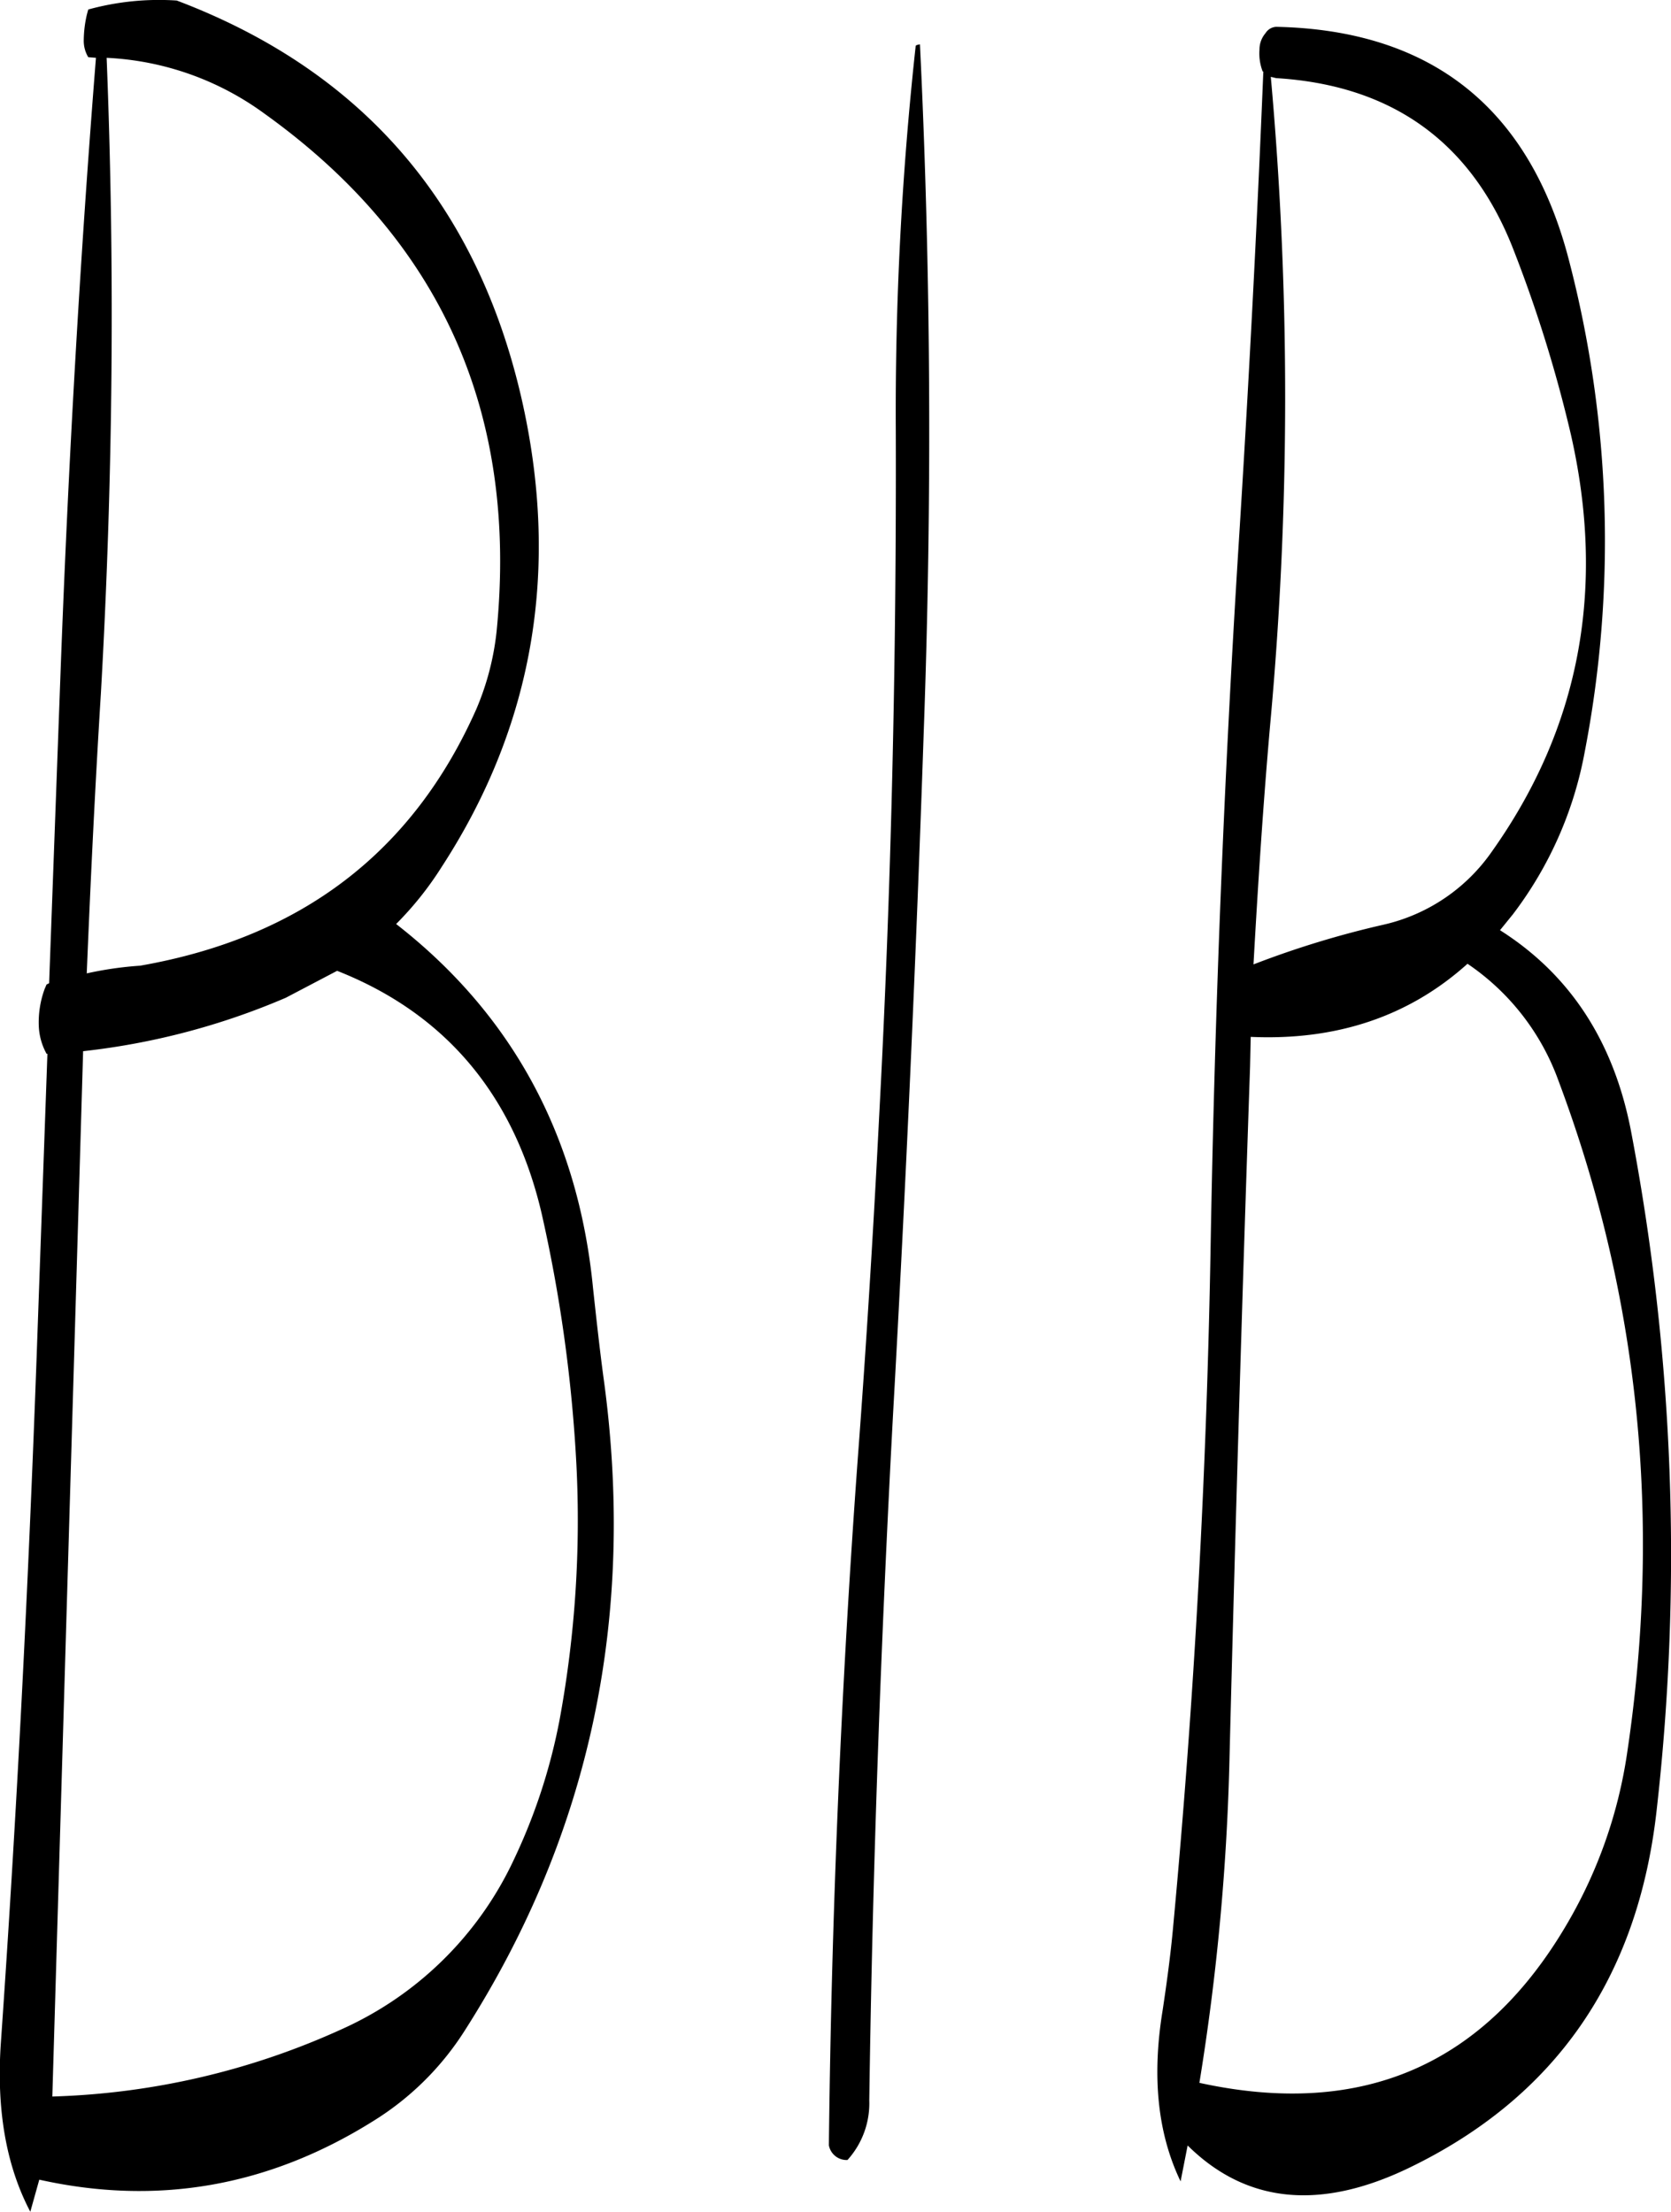 <svg id="Layer_1" data-name="Layer 1" xmlns="http://www.w3.org/2000/svg" viewBox="0 0 312.62 413.86"><defs><style>.cls-1{fill-rule:evenodd;}</style></defs><path class="cls-1" d="M151.2,258.36c20.28,8,33.12,23.28,38.28,45.48a278.05,278.05,0,0,1,6.48,46.8,206,206,0,0,1-3.12,47.76,107.64,107.64,0,0,1-8.52,26.16,64.81,64.81,0,0,1-32.16,31.8A140.17,140.17,0,0,1,97.92,469l5.76-195.6a133,133,0,0,0,37.92-10Zm-46.8-179a21.9,21.9,0,0,0-.6,4.8,5.94,5.94,0,0,0,.84,3.24l1.44.12c-3,37.8-5.16,75.84-6.6,114.36l-2.16,58.8-.48.24-.36.84a18.12,18.12,0,0,0-1.08,7.2,11.69,11.69,0,0,0,1.44,4.92H97L95,330.12c-1.56,43.08-3.72,86-6.72,129-.84,12.6,1.08,23,5.52,31.44l1.68-6q33.12,7.38,62.4-10.92a53.73,53.73,0,0,0,17.16-16.92Q210.36,401.46,201,334.2c-.72-5.4-1.32-10.92-1.92-16.44-2.76-28.44-15.12-51.24-36.84-68.16a61.68,61.68,0,0,0,8.52-10.68C188,212.4,193,183,185.64,151Q173,96.42,121.2,76.8a49.88,49.88,0,0,0-16.56,1.68ZM177.24,209.4c-11.88,26.76-32.76,42.72-62.88,48a66.36,66.36,0,0,0-10,1.44c.72-17.52,1.56-34.92,2.64-52.32q3.42-60.12,1.08-119a54.29,54.29,0,0,1,29.52,10.44q49.5,35.46,43.44,96.84A50.7,50.7,0,0,1,177.24,209.4Zm82.2-124.08a628.39,628.39,0,0,0-3.72,72.12c.12,43-.84,85.68-3.12,128.28-1.08,21.36-2.4,42.72-4,64q-4.68,64.08-5.4,128.4a3.37,3.37,0,0,0,3.48,2.76,15.82,15.82,0,0,0,4.08-11.16c.6-42.84,2.16-85.68,4.44-128.28q3.6-64.26,5.76-128.16,2.34-65-.72-128.28C259.68,85.08,259.44,85.2,259.44,85.32ZM379.68,278.88q22.68,60.48,12.84,126a88.63,88.63,0,0,1-11,31.44q-23.22,40.14-69,30.12a440.93,440.93,0,0,0,5.64-61.08q1.62-64.44,3.84-129.12l.12-5.52c16.08.72,29.64-3.84,40.56-13.68A44.73,44.73,0,0,1,379.68,278.88Zm-8.52-31.08a71.44,71.44,0,0,0,13.44-30.36,208,208,0,0,0-2.88-91.8C374.4,97,356,82.32,326.88,81.72a2.5,2.5,0,0,0-2,1.2A4.7,4.7,0,0,0,323.76,86a9.39,9.39,0,0,0,.6,4.08h.12q-1.8,44.1-4.68,89.52-4,64.26-5.16,129.12-1.08,64.62-7,128.16c-.48,5.4-1.2,10.68-2,16-2,12.24-1,22.92,3.36,32l1.32-6.72c10.92,10.8,24.72,12.24,41.4,4.2q41-19.8,46.32-66.72a423.74,423.74,0,0,0-4.8-127.44q-4.86-25-24.48-37.44ZM382,157.92q9.9,43.38-14.76,78.12A33.8,33.8,0,0,1,347,249.72a175.45,175.45,0,0,0-24.36,7.44c.84-15,1.8-29.88,3.12-44.88a670.33,670.33,0,0,0,.12-121.2l1,.24c21.72,1.32,36.48,12,44.28,31.8A253.69,253.69,0,0,1,382,157.92Z" transform="translate(-88.13 -76.7)"/></svg>